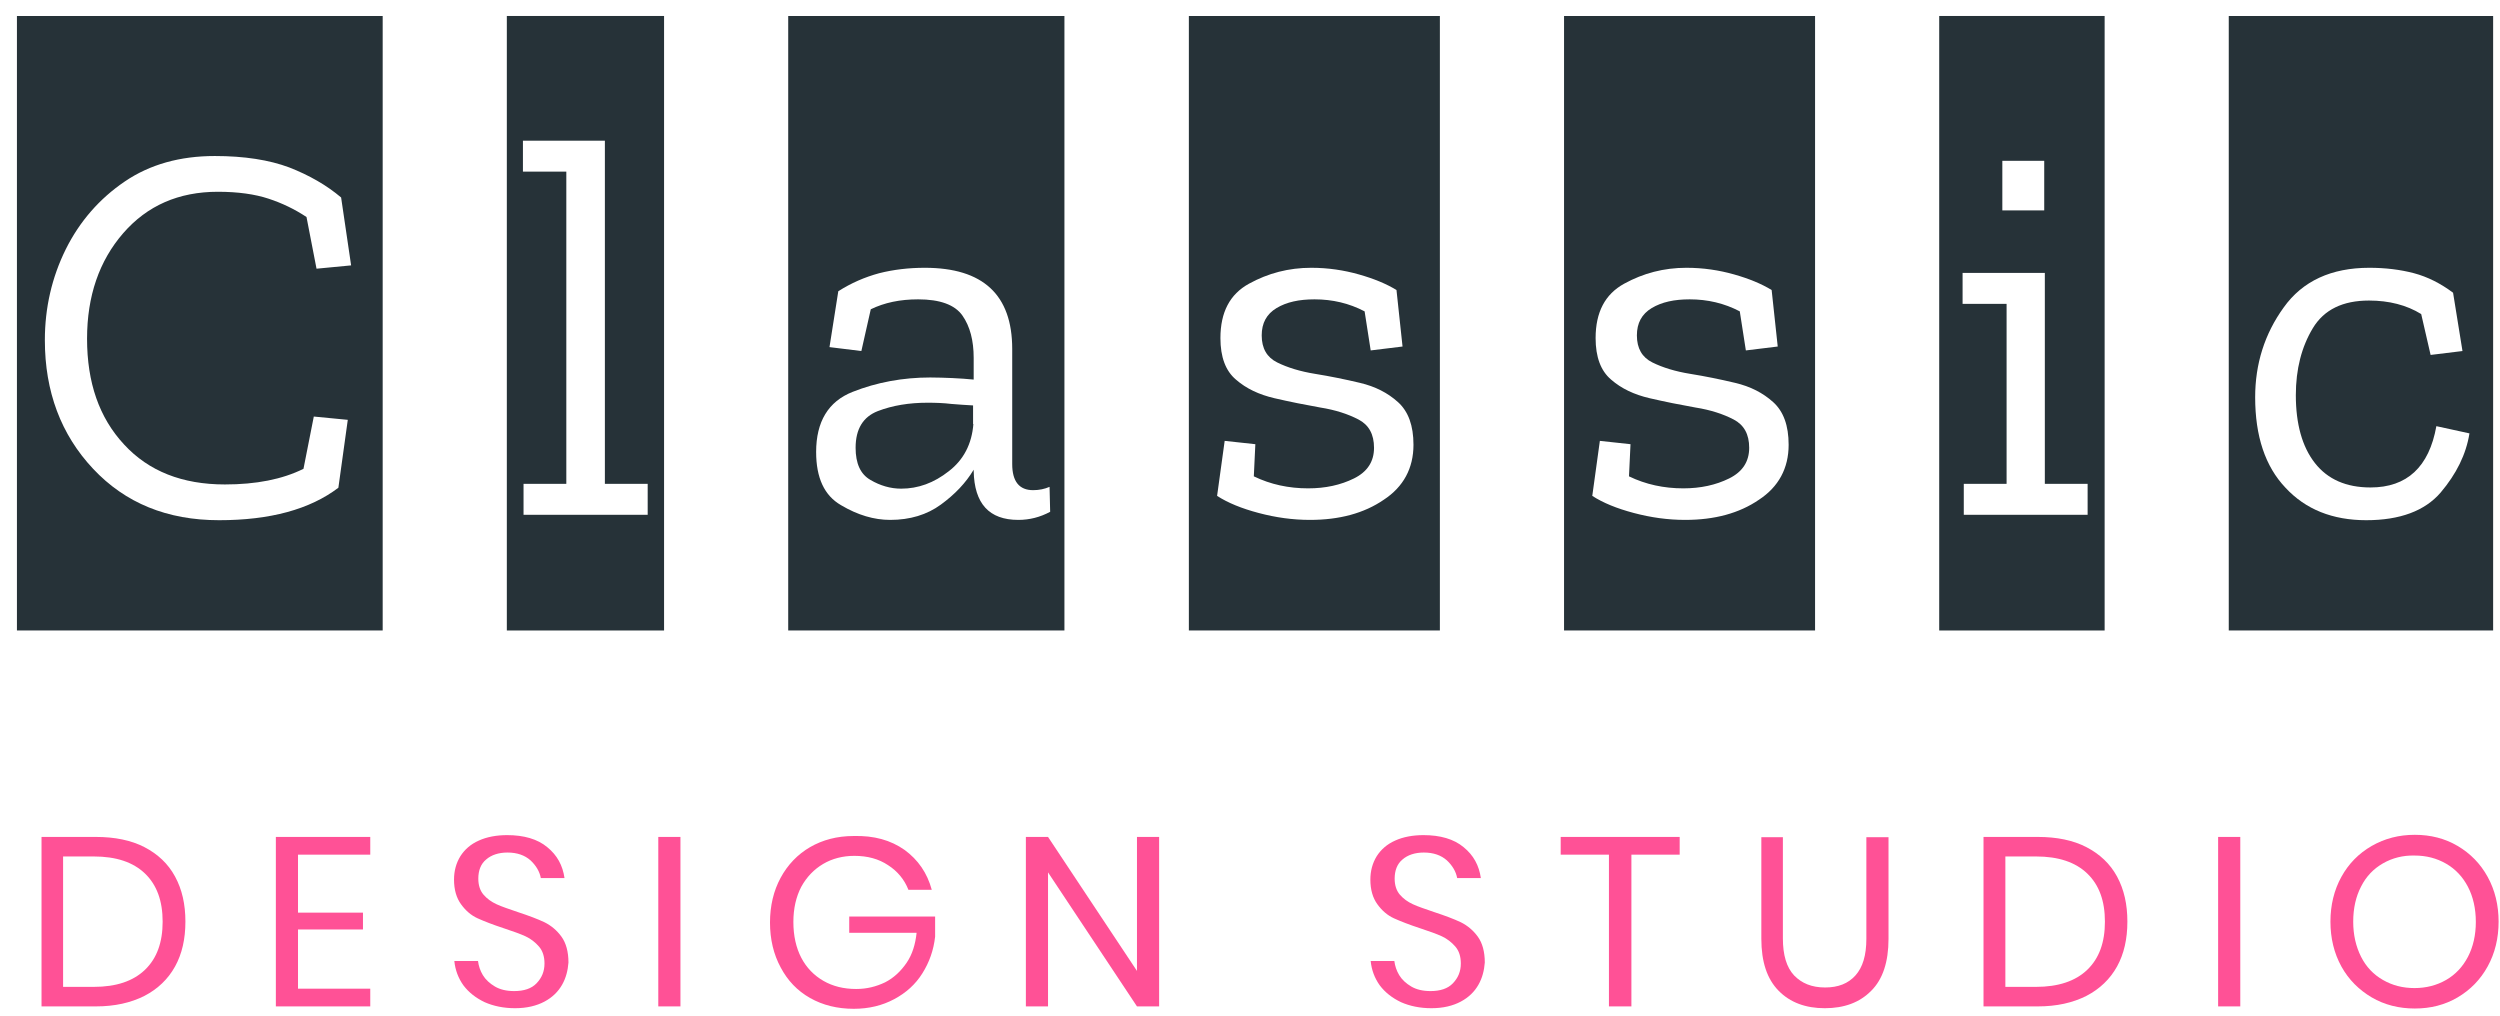<svg width="123" height="50" viewBox="0 0 123 50" fill="none" xmlns="http://www.w3.org/2000/svg">
<path d="M0.833 31.035V0.786H18.828V31.02H0.833V31.035ZM16.648 23.997L17.111 20.656L15.439 20.494L14.931 23.066C13.886 23.584 12.601 23.835 11.063 23.835C8.972 23.835 7.315 23.184 6.105 21.869C4.88 20.553 4.283 18.823 4.283 16.665C4.283 14.565 4.881 12.835 6.06 11.475C7.24 10.115 8.793 9.435 10.72 9.435C11.705 9.435 12.541 9.553 13.213 9.775C13.886 9.997 14.498 10.292 15.08 10.677L15.573 13.22L17.275 13.057L16.783 9.716C16.066 9.11 15.215 8.622 14.229 8.237C13.243 7.868 12.019 7.676 10.57 7.676C8.853 7.676 7.374 8.09 6.135 8.932C4.895 9.775 3.925 10.884 3.238 12.259C2.551 13.649 2.207 15.142 2.207 16.738C2.207 19.267 2.999 21.381 4.582 23.066C6.165 24.752 8.226 25.594 10.779 25.594C13.288 25.594 15.245 25.062 16.648 23.997Z" fill="#263238"/>
<path d="M24.936 31.035V0.786H32.672V31.02H24.936V31.035ZM25.758 25.328H31.866V23.805H29.76V6.922H25.728V8.444H27.863V23.805H25.758V25.328Z" fill="#263238"/>
<path d="M38.78 31.035V0.786H52.37V31.02H38.78V31.035ZM41.244 14.329L40.811 17.078L42.379 17.271L42.842 15.216C43.514 14.89 44.276 14.728 45.172 14.728C46.247 14.728 46.979 14.994 47.352 15.526C47.725 16.058 47.905 16.753 47.905 17.611V18.675C47.576 18.645 47.233 18.616 46.859 18.601C46.486 18.586 46.128 18.572 45.769 18.572C44.425 18.572 43.141 18.808 41.946 19.281C40.752 19.754 40.154 20.745 40.154 22.238C40.154 23.51 40.557 24.382 41.379 24.855C42.2 25.343 43.007 25.579 43.798 25.579C44.769 25.579 45.605 25.328 46.292 24.825C46.979 24.323 47.517 23.761 47.905 23.11V23.169C47.935 24.781 48.666 25.579 50.1 25.579C50.653 25.579 51.175 25.446 51.668 25.18L51.638 23.953C51.399 24.057 51.13 24.116 50.832 24.116C50.145 24.116 49.801 23.687 49.801 22.829V17.167C49.801 14.506 48.368 13.175 45.5 13.175C44.709 13.175 43.962 13.264 43.26 13.441C42.544 13.634 41.871 13.929 41.244 14.329ZM47.89 20.863C47.815 21.839 47.412 22.622 46.68 23.184C45.948 23.761 45.172 24.042 44.336 24.042C43.813 24.042 43.305 23.894 42.827 23.613C42.334 23.332 42.096 22.8 42.096 22.031C42.096 21.1 42.469 20.508 43.186 20.227C43.917 19.947 44.724 19.814 45.635 19.814C46.038 19.814 46.426 19.828 46.8 19.873C47.173 19.902 47.546 19.932 47.875 19.947V20.863H47.89Z" fill="#263238"/>
<path d="M58.492 31.035V0.786H70.842V31.02H58.492V31.035ZM69.543 21.883C69.543 20.937 69.289 20.242 68.781 19.784C68.274 19.326 67.661 19.015 66.915 18.838C66.168 18.66 65.436 18.512 64.705 18.394C63.973 18.276 63.346 18.084 62.838 17.832C62.33 17.581 62.076 17.138 62.076 16.502C62.076 15.896 62.315 15.452 62.808 15.156C63.301 14.861 63.913 14.728 64.675 14.728C65.556 14.728 66.377 14.92 67.139 15.319L67.438 17.241L69.005 17.049L68.707 14.269C68.199 13.959 67.587 13.708 66.855 13.501C66.123 13.294 65.347 13.175 64.51 13.175C63.405 13.175 62.39 13.441 61.449 13.959C60.508 14.476 60.045 15.363 60.045 16.635C60.045 17.566 60.299 18.246 60.807 18.675C61.315 19.119 61.942 19.414 62.703 19.592C63.465 19.769 64.212 19.917 64.958 20.05C65.705 20.168 66.332 20.375 66.84 20.641C67.348 20.907 67.602 21.366 67.602 22.031C67.602 22.711 67.273 23.214 66.616 23.539C65.959 23.864 65.212 24.027 64.361 24.027C63.405 24.027 62.509 23.835 61.688 23.436L61.763 21.854L60.254 21.691L59.881 24.397C60.404 24.737 61.091 25.018 61.927 25.239C62.763 25.461 63.599 25.579 64.451 25.579C65.899 25.579 67.109 25.254 68.08 24.589C69.05 23.953 69.543 23.037 69.543 21.883Z" fill="#263238"/>
<path d="M76.951 31.035V0.786H89.301V31.02H76.951V31.035ZM88.001 21.883C88.001 20.937 87.748 20.242 87.24 19.784C86.732 19.326 86.12 19.015 85.373 18.838C84.626 18.66 83.895 18.512 83.163 18.394C82.431 18.276 81.804 18.084 81.296 17.832C80.789 17.581 80.535 17.138 80.535 16.502C80.535 15.896 80.774 15.452 81.266 15.156C81.759 14.861 82.371 14.728 83.133 14.728C84.014 14.728 84.836 14.92 85.597 15.319L85.896 17.241L87.464 17.049L87.165 14.269C86.657 13.959 86.045 13.708 85.314 13.501C84.582 13.294 83.805 13.175 82.969 13.175C81.864 13.175 80.848 13.441 79.907 13.959C78.967 14.476 78.504 15.363 78.504 16.635C78.504 17.566 78.758 18.246 79.265 18.675C79.773 19.119 80.4 19.414 81.162 19.592C81.924 19.769 82.67 19.917 83.417 20.05C84.164 20.168 84.791 20.375 85.299 20.641C85.806 20.907 86.06 21.366 86.06 22.031C86.06 22.711 85.732 23.214 85.075 23.539C84.418 23.864 83.671 24.027 82.82 24.027C81.864 24.027 80.968 23.835 80.146 23.436L80.221 21.854L78.713 21.691L78.34 24.397C78.862 24.737 79.549 25.018 80.385 25.239C81.222 25.461 82.058 25.579 82.909 25.579C84.358 25.579 85.567 25.254 86.538 24.589C87.509 23.953 88.001 23.037 88.001 21.883Z" fill="#263238"/>
<path d="M95.409 31.035V0.786H103.548V31.02H95.409V31.035ZM96.603 25.328H102.711V23.805H100.606V13.427H96.559V14.95H98.724V23.805H96.618V25.328H96.603ZM98.515 7.912V10.352H100.576V7.912H98.515Z" fill="#263238"/>
<path d="M109.655 31.035V0.786H122.662V31.02H109.655V31.035ZM121.497 21.322L119.869 20.967C119.511 22.977 118.421 23.983 116.629 23.983C115.434 23.983 114.523 23.584 113.896 22.785C113.269 21.987 112.955 20.863 112.955 19.444C112.955 18.158 113.239 17.064 113.791 16.147C114.344 15.23 115.27 14.787 116.554 14.787C117.54 14.787 118.406 15.009 119.123 15.452L119.586 17.463L121.154 17.271L120.691 14.402C120.078 13.944 119.436 13.619 118.764 13.441C118.092 13.264 117.361 13.175 116.569 13.175C114.702 13.175 113.284 13.826 112.358 15.127C111.417 16.428 110.954 17.906 110.954 19.547C110.954 21.455 111.447 22.948 112.447 23.997C113.433 25.062 114.762 25.594 116.42 25.594C118.077 25.594 119.302 25.136 120.079 24.234C120.855 23.317 121.333 22.356 121.497 21.322Z" fill="#263238"/>
<path d="M8.614 47.549C8.271 48.17 7.763 48.658 7.106 48.998C6.434 49.338 5.642 49.515 4.717 49.515H2.043V41.177H4.717C5.642 41.177 6.449 41.339 7.106 41.679C7.763 42.02 8.271 42.493 8.614 43.128C8.958 43.764 9.122 44.488 9.122 45.346C9.122 46.189 8.958 46.928 8.614 47.549ZM7.136 47.711C7.718 47.15 8.002 46.366 8.002 45.346C8.002 44.326 7.718 43.542 7.136 42.98C6.553 42.419 5.717 42.138 4.612 42.138H3.104V48.554H4.612C5.717 48.554 6.553 48.273 7.136 47.711Z" fill="#FF5196"/>
<path d="M14.662 42.049V44.902H17.858V45.73H14.662V48.643H18.217V49.515H13.572V41.177H18.217V42.049H14.662Z" fill="#FF5196"/>
<path d="M27.655 48.45C27.461 48.791 27.177 49.071 26.789 49.278C26.4 49.485 25.922 49.604 25.34 49.604C24.788 49.604 24.28 49.5 23.847 49.308C23.414 49.101 23.07 48.835 22.801 48.48C22.547 48.125 22.398 47.726 22.353 47.282H23.518C23.548 47.519 23.623 47.756 23.757 47.977C23.891 48.199 24.101 48.391 24.354 48.539C24.608 48.687 24.922 48.761 25.295 48.761C25.773 48.761 26.146 48.643 26.4 48.377C26.654 48.11 26.789 47.8 26.789 47.401C26.789 47.061 26.699 46.78 26.52 46.573C26.341 46.366 26.117 46.188 25.863 46.07C25.609 45.952 25.235 45.819 24.788 45.671C24.25 45.494 23.832 45.331 23.503 45.183C23.175 45.035 22.906 44.799 22.682 44.488C22.458 44.178 22.338 43.779 22.338 43.276C22.338 42.847 22.443 42.463 22.652 42.123C22.861 41.797 23.16 41.531 23.563 41.354C23.951 41.177 24.429 41.088 24.952 41.088C25.773 41.088 26.445 41.28 26.923 41.679C27.416 42.078 27.685 42.581 27.774 43.202H26.609C26.55 42.877 26.37 42.581 26.102 42.33C25.818 42.078 25.445 41.945 24.967 41.945C24.534 41.945 24.175 42.064 23.921 42.285C23.652 42.507 23.533 42.832 23.533 43.232C23.533 43.557 23.623 43.823 23.787 44.015C23.966 44.222 24.175 44.37 24.429 44.488C24.683 44.606 25.041 44.725 25.474 44.873C26.012 45.05 26.445 45.213 26.789 45.375C27.117 45.538 27.401 45.775 27.625 46.085C27.849 46.395 27.968 46.824 27.968 47.356C27.939 47.741 27.849 48.11 27.655 48.45Z" fill="#FF5196"/>
<path d="M33.478 41.177V49.515H32.388V41.177H33.478Z" fill="#FF5196"/>
<path d="M44.499 41.812C45.171 42.3 45.619 42.951 45.843 43.779H44.694C44.499 43.276 44.156 42.862 43.693 42.566C43.23 42.256 42.678 42.108 42.035 42.108C41.468 42.108 40.945 42.241 40.497 42.507C40.049 42.773 39.691 43.143 39.422 43.631C39.168 44.119 39.034 44.695 39.034 45.361C39.034 46.041 39.168 46.632 39.422 47.12C39.676 47.608 40.049 47.992 40.512 48.258C40.975 48.525 41.513 48.658 42.125 48.658C42.648 48.658 43.111 48.539 43.544 48.332C43.977 48.111 44.32 47.785 44.604 47.371C44.888 46.957 45.037 46.455 45.097 45.893H41.782V45.094H46.008V46.085C45.933 46.75 45.724 47.342 45.38 47.889C45.037 48.436 44.574 48.85 43.992 49.16C43.409 49.471 42.752 49.633 42.005 49.633C41.199 49.633 40.482 49.456 39.855 49.101C39.228 48.746 38.75 48.244 38.407 47.593C38.063 46.957 37.884 46.218 37.884 45.39C37.884 44.562 38.063 43.823 38.407 43.187C38.75 42.552 39.243 42.034 39.855 41.679C40.467 41.325 41.184 41.132 41.99 41.132C43.006 41.103 43.827 41.339 44.499 41.812Z" fill="#FF5196"/>
<path d="M57.029 49.515H55.939L51.563 42.921V49.515H50.473V41.177H51.563L55.939 47.77V41.177H57.029V49.515Z" fill="#FF5196"/>
<path d="M72.739 48.45C72.545 48.791 72.261 49.071 71.873 49.278C71.484 49.485 71.006 49.604 70.424 49.604C69.871 49.604 69.364 49.5 68.931 49.308C68.498 49.101 68.154 48.835 67.885 48.48C67.631 48.125 67.482 47.726 67.437 47.282H68.602C68.632 47.519 68.707 47.756 68.841 47.977C68.975 48.199 69.184 48.391 69.438 48.539C69.692 48.687 70.006 48.761 70.379 48.761C70.857 48.761 71.23 48.643 71.484 48.377C71.738 48.11 71.873 47.8 71.873 47.401C71.873 47.061 71.783 46.78 71.604 46.573C71.425 46.366 71.201 46.188 70.947 46.07C70.693 45.952 70.32 45.819 69.871 45.671C69.334 45.494 68.916 45.331 68.587 45.183C68.259 45.035 67.99 44.799 67.766 44.488C67.542 44.178 67.422 43.779 67.422 43.276C67.422 42.847 67.527 42.463 67.736 42.123C67.945 41.797 68.244 41.531 68.647 41.354C69.035 41.177 69.513 41.088 70.036 41.088C70.857 41.088 71.529 41.28 72.007 41.679C72.5 42.078 72.769 42.581 72.858 43.202H71.693C71.634 42.877 71.454 42.581 71.186 42.33C70.902 42.078 70.529 41.945 70.051 41.945C69.618 41.945 69.259 42.064 69.005 42.285C68.737 42.507 68.617 42.832 68.617 43.232C68.617 43.557 68.707 43.823 68.871 44.015C69.05 44.222 69.259 44.37 69.513 44.488C69.767 44.606 70.125 44.725 70.558 44.873C71.096 45.05 71.529 45.213 71.873 45.375C72.201 45.538 72.485 45.775 72.709 46.085C72.933 46.395 73.052 46.824 73.052 47.356C73.022 47.741 72.933 48.11 72.739 48.45Z" fill="#FF5196"/>
<path d="M82.64 41.177V42.049H80.265V49.515H79.16V42.049H76.786V41.177H82.64Z" fill="#FF5196"/>
<path d="M87.718 41.177V46.174C87.718 46.987 87.898 47.593 88.271 47.992C88.644 48.377 89.137 48.584 89.794 48.584C90.436 48.584 90.929 48.392 91.288 47.992C91.646 47.593 91.825 47.002 91.825 46.189V41.191H92.915V46.189C92.915 47.327 92.632 48.184 92.064 48.746C91.497 49.323 90.735 49.604 89.779 49.604C88.838 49.604 88.077 49.323 87.509 48.746C86.942 48.17 86.658 47.327 86.658 46.189V41.191H87.718V41.177Z" fill="#FF5196"/>
<path d="M104.16 47.549C103.816 48.17 103.308 48.658 102.651 48.998C101.979 49.338 101.188 49.515 100.262 49.515H97.589V41.177H100.262C101.188 41.177 101.994 41.339 102.651 41.679C103.308 42.02 103.816 42.493 104.16 43.128C104.503 43.764 104.667 44.488 104.667 45.346C104.667 46.189 104.503 46.928 104.16 47.549ZM102.696 47.711C103.279 47.15 103.562 46.366 103.562 45.346C103.562 44.326 103.279 43.542 102.696 42.98C102.114 42.419 101.277 42.138 100.172 42.138H98.664V48.554H100.172C101.263 48.554 102.114 48.273 102.696 47.711Z" fill="#FF5196"/>
<path d="M110.222 41.177V49.515H109.132V41.177H110.222Z" fill="#FF5196"/>
<path d="M120.915 41.62C121.542 41.99 122.035 42.492 122.393 43.143C122.752 43.794 122.931 44.533 122.931 45.346C122.931 46.159 122.752 46.898 122.393 47.549C122.035 48.199 121.542 48.702 120.915 49.072C120.288 49.441 119.586 49.619 118.809 49.619C118.033 49.619 117.316 49.441 116.689 49.072C116.061 48.702 115.554 48.199 115.195 47.549C114.837 46.898 114.658 46.159 114.658 45.346C114.658 44.533 114.837 43.794 115.195 43.143C115.554 42.492 116.047 41.99 116.689 41.62C117.331 41.251 118.033 41.073 118.809 41.073C119.586 41.073 120.288 41.251 120.915 41.62ZM117.241 42.478C116.778 42.744 116.42 43.114 116.166 43.616C115.912 44.104 115.778 44.681 115.778 45.346C115.778 45.996 115.912 46.573 116.166 47.076C116.42 47.578 116.778 47.948 117.241 48.214C117.704 48.48 118.212 48.613 118.794 48.613C119.362 48.613 119.884 48.48 120.347 48.214C120.81 47.948 121.169 47.563 121.423 47.076C121.676 46.588 121.811 46.011 121.811 45.361C121.811 44.695 121.676 44.119 121.423 43.631C121.169 43.143 120.81 42.759 120.347 42.492C119.884 42.226 119.377 42.093 118.794 42.093C118.227 42.079 117.704 42.212 117.241 42.478Z" fill="#FF5196"/>
</svg>
